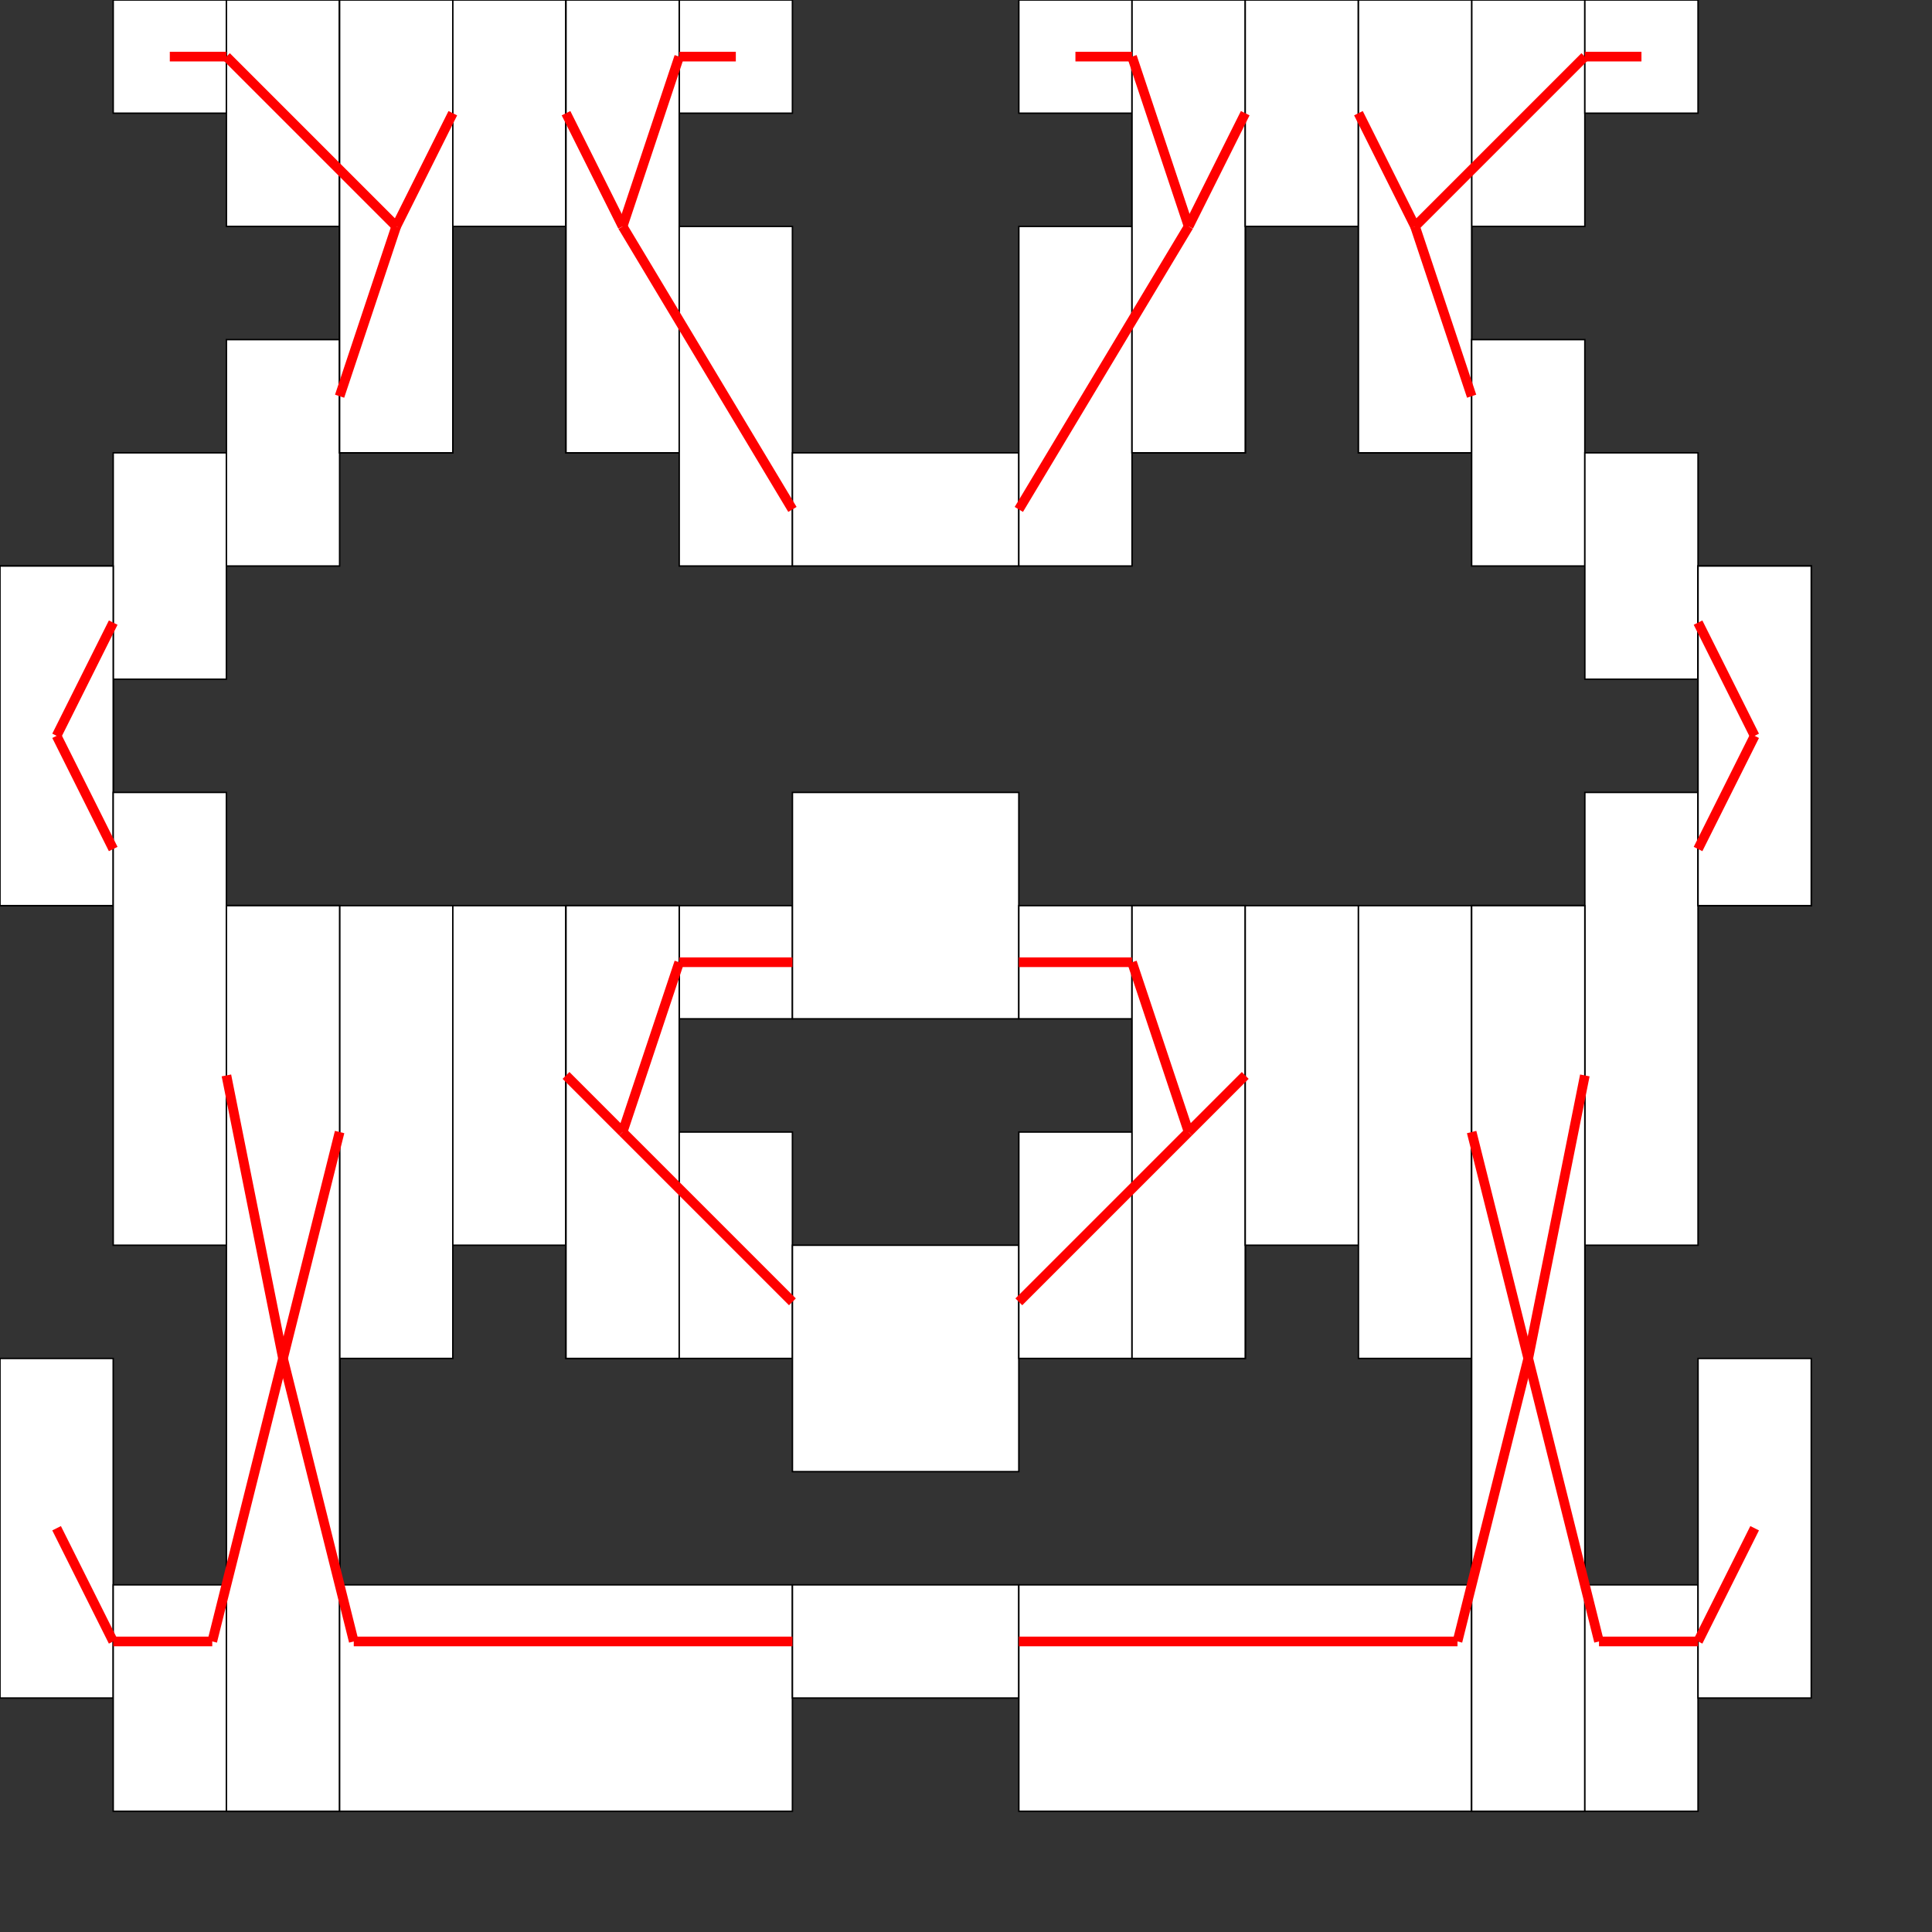 <?xml version="1.0" encoding="UTF-8" standalone="no"?>
<svg
   xmlns:dc="http://purl.org/dc/elements/1.1/"
   xmlns:cc="http://web.resource.org/cc/"
   xmlns:rdf="http://www.w3.org/1999/02/22-rdf-syntax-ns#"
   xmlns:svg="http://www.w3.org/2000/svg"
   xmlns="http://www.w3.org/2000/svg"
   xmlns:sodipodi="http://sodipodi.sourceforge.net/DTD/sodipodi-0.dtd"
   xmlns:inkscape="http://www.inkscape.org/namespaces/inkscape"
   id="svg559"
   sodipodi:version="0.32"
   width="1100pt"
   height="1100pt"
   sodipodi:docbase="/home/avacavan/dev/G2i/src/results"
   sodipodi:docname="tmp.svg"
   inkscape:version="0.45"
   inkscape:output_extension="org.inkscape.output.svg.inkscape"
   sodipodi:modified="true">
  <rect width="100%" height="100%" fill="#333333" stroke="none"/>
  <defs
     id="defs561" />
  <sodipodi:namedview
     id="base"
     inkscape:zoom="0.434035"
     inkscape:cx="678.05001"
     inkscape:cy="685.71758"
     inkscape:window-width="1680"
     inkscape:window-height="965"
     inkscape:window-x="0"
     inkscape:window-y="54"
     inkscape:current-layer="svg559" />
  <rect
     y="429.688"
     x="0"
     height="257.812"
     width="85.938"
     id="rect138"
     style="font-size:12px;fill:#ffffff;fill-opacity:1;fill-rule:evenodd;stroke:#000000;stroke-width:1.1;stroke-dasharray:none;stroke-opacity:1" />
  <rect
     y="1031.25"
     x="0"
     height="257.812"
     width="85.938"
     id="rect139"
     style="font-size:12px;fill:#ffffff;fill-opacity:1;fill-rule:evenodd;stroke:#000000;stroke-width:1.1;stroke-dasharray:none;stroke-opacity:1" />
  <rect
     y="1203.125"
     x="85.938"
     height="171.875"
     width="85.938"
     id="rect140"
     style="font-size:12px;fill:#ffffff;fill-opacity:1;fill-rule:evenodd;stroke:#000000;stroke-width:1.1;stroke-dasharray:none;stroke-opacity:1" />
  <rect
     y="687.5"
     x="171.875"
     height="687.5"
     width="85.938"
     id="rect141"
     style="font-size:12px;fill:#ffffff;fill-opacity:1;fill-rule:evenodd;stroke:#000000;stroke-width:1.1;stroke-dasharray:none;stroke-opacity:1" />
  <rect
     y="0"
     x="85.938"
     height="85.938"
     width="85.938"
     id="rect142"
     style="font-size:12px;fill:#ffffff;fill-opacity:1;fill-rule:evenodd;stroke:#000000;stroke-width:1.1;stroke-dasharray:none;stroke-opacity:1" />
  <rect
     y="0"
     x="171.875"
     height="171.875"
     width="85.938"
     id="rect143"
     style="font-size:12px;fill:#ffffff;fill-opacity:1;fill-rule:evenodd;stroke:#000000;stroke-width:1.1;stroke-dasharray:none;stroke-opacity:1" />
  <rect
     y="0"
     x="257.812"
     height="343.75"
     width="85.938"
     id="rect144"
     style="font-size:12px;fill:#ffffff;fill-opacity:1;fill-rule:evenodd;stroke:#000000;stroke-width:1.1;stroke-dasharray:none;stroke-opacity:1" />
  <rect
     y="429.688"
     x="0"
     height="257.812"
     width="85.938"
     id="rect145"
     style="font-size:12px;fill:#ffffff;fill-opacity:1;fill-rule:evenodd;stroke:#000000;stroke-width:1.1;stroke-dasharray:none;stroke-opacity:1" />
  <rect
     y="343.75"
     x="85.938"
     height="171.875"
     width="85.938"
     id="rect146"
     style="font-size:12px;fill:#ffffff;fill-opacity:1;fill-rule:evenodd;stroke:#000000;stroke-width:1.1;stroke-dasharray:none;stroke-opacity:1" />
  <rect
     y="257.812"
     x="171.875"
     height="171.875"
     width="85.938"
     id="rect147"
     style="font-size:12px;fill:#ffffff;fill-opacity:1;fill-rule:evenodd;stroke:#000000;stroke-width:1.1;stroke-dasharray:none;stroke-opacity:1" />
  <rect
     y="0"
     x="257.812"
     height="343.75"
     width="85.938"
     id="rect148"
     style="font-size:12px;fill:#ffffff;fill-opacity:1;fill-rule:evenodd;stroke:#000000;stroke-width:1.1;stroke-dasharray:none;stroke-opacity:1" />
  <rect
     y="429.688"
     x="0"
     height="257.812"
     width="85.938"
     id="rect149"
     style="font-size:12px;fill:#ffffff;fill-opacity:1;fill-rule:evenodd;stroke:#000000;stroke-width:1.1;stroke-dasharray:none;stroke-opacity:1" />
  <rect
     y="601.562"
     x="85.938"
     height="343.75"
     width="85.938"
     id="rect150"
     style="font-size:12px;fill:#ffffff;fill-opacity:1;fill-rule:evenodd;stroke:#000000;stroke-width:1.1;stroke-dasharray:none;stroke-opacity:1" />
  <rect
     y="687.5"
     x="171.875"
     height="687.5"
     width="85.938"
     id="rect151"
     style="font-size:12px;fill:#ffffff;fill-opacity:1;fill-rule:evenodd;stroke:#000000;stroke-width:1.1;stroke-dasharray:none;stroke-opacity:1" />
  <rect
     y="687.5"
     x="171.875"
     height="687.5"
     width="85.938"
     id="rect152"
     style="font-size:12px;fill:#ffffff;fill-opacity:1;fill-rule:evenodd;stroke:#000000;stroke-width:1.1;stroke-dasharray:none;stroke-opacity:1" />
  <rect
     y="0"
     x="257.812"
     height="343.75"
     width="85.938"
     id="rect153"
     style="font-size:12px;fill:#ffffff;fill-opacity:1;fill-rule:evenodd;stroke:#000000;stroke-width:1.1;stroke-dasharray:none;stroke-opacity:1" />
  <rect
     y="0"
     x="343.75"
     height="171.875"
     width="85.938"
     id="rect154"
     style="font-size:12px;fill:#ffffff;fill-opacity:1;fill-rule:evenodd;stroke:#000000;stroke-width:1.1;stroke-dasharray:none;stroke-opacity:1" />
  <rect
     y="0"
     x="429.688"
     height="343.75"
     width="85.938"
     id="rect155"
     style="font-size:12px;fill:#ffffff;fill-opacity:1;fill-rule:evenodd;stroke:#000000;stroke-width:1.1;stroke-dasharray:none;stroke-opacity:1" />
  <rect
     y="687.5"
     x="171.875"
     height="687.5"
     width="85.938"
     id="rect156"
     style="font-size:12px;fill:#ffffff;fill-opacity:1;fill-rule:evenodd;stroke:#000000;stroke-width:1.1;stroke-dasharray:none;stroke-opacity:1" />
  <rect
     y="687.5"
     x="257.812"
     height="343.75"
     width="85.938"
     id="rect157"
     style="font-size:12px;fill:#ffffff;fill-opacity:1;fill-rule:evenodd;stroke:#000000;stroke-width:1.1;stroke-dasharray:none;stroke-opacity:1" />
  <rect
     y="687.5"
     x="343.75"
     height="257.812"
     width="85.938"
     id="rect158"
     style="font-size:12px;fill:#ffffff;fill-opacity:1;fill-rule:evenodd;stroke:#000000;stroke-width:1.1;stroke-dasharray:none;stroke-opacity:1" />
  <rect
     y="687.5"
     x="429.688"
     height="343.75"
     width="85.938"
     id="rect159"
     style="font-size:12px;fill:#ffffff;fill-opacity:1;fill-rule:evenodd;stroke:#000000;stroke-width:1.1;stroke-dasharray:none;stroke-opacity:1" />
  <rect
     y="687.5"
     x="171.875"
     height="687.5"
     width="85.938"
     id="rect160"
     style="font-size:12px;fill:#ffffff;fill-opacity:1;fill-rule:evenodd;stroke:#000000;stroke-width:1.1;stroke-dasharray:none;stroke-opacity:1" />
  <rect
     y="1203.125"
     x="257.812"
     height="171.875"
     width="343.75"
     id="rect161"
     style="font-size:12px;fill:#ffffff;fill-opacity:1;fill-rule:evenodd;stroke:#000000;stroke-width:1.1;stroke-dasharray:none;stroke-opacity:1" />
  <rect
     y="1203.125"
     x="601.562"
     height="85.938"
     width="171.875"
     id="rect162"
     style="font-size:12px;fill:#ffffff;fill-opacity:1;fill-rule:evenodd;stroke:#000000;stroke-width:1.1;stroke-dasharray:none;stroke-opacity:1" />
  <rect
     y="1203.125"
     x="773.438"
     height="171.875"
     width="343.75"
     id="rect163"
     style="font-size:12px;fill:#ffffff;fill-opacity:1;fill-rule:evenodd;stroke:#000000;stroke-width:1.1;stroke-dasharray:none;stroke-opacity:1" />
  <rect
     y="687.5"
     x="1117.188"
     height="687.5"
     width="85.938"
     id="rect164"
     style="font-size:12px;fill:#ffffff;fill-opacity:1;fill-rule:evenodd;stroke:#000000;stroke-width:1.1;stroke-dasharray:none;stroke-opacity:1" />
  <rect
     y="0"
     x="429.688"
     height="343.75"
     width="85.938"
     id="rect165"
     style="font-size:12px;fill:#ffffff;fill-opacity:1;fill-rule:evenodd;stroke:#000000;stroke-width:1.1;stroke-dasharray:none;stroke-opacity:1" />
  <rect
     y="0"
     x="515.625"
     height="85.938"
     width="85.938"
     id="rect166"
     style="font-size:12px;fill:#ffffff;fill-opacity:1;fill-rule:evenodd;stroke:#000000;stroke-width:1.1;stroke-dasharray:none;stroke-opacity:1" />
  <rect
     y="0"
     x="429.688"
     height="343.75"
     width="85.938"
     id="rect167"
     style="font-size:12px;fill:#ffffff;fill-opacity:1;fill-rule:evenodd;stroke:#000000;stroke-width:1.1;stroke-dasharray:none;stroke-opacity:1" />
  <rect
     y="171.875"
     x="515.625"
     height="257.812"
     width="85.938"
     id="rect168"
     style="font-size:12px;fill:#ffffff;fill-opacity:1;fill-rule:evenodd;stroke:#000000;stroke-width:1.1;stroke-dasharray:none;stroke-opacity:1" />
  <rect
     y="343.75"
     x="601.562"
     height="85.938"
     width="171.875"
     id="rect169"
     style="font-size:12px;fill:#ffffff;fill-opacity:1;fill-rule:evenodd;stroke:#000000;stroke-width:1.1;stroke-dasharray:none;stroke-opacity:1" />
  <rect
     y="171.875"
     x="773.438"
     height="257.812"
     width="85.938"
     id="rect170"
     style="font-size:12px;fill:#ffffff;fill-opacity:1;fill-rule:evenodd;stroke:#000000;stroke-width:1.1;stroke-dasharray:none;stroke-opacity:1" />
  <rect
     y="0"
     x="859.375"
     height="343.75"
     width="85.938"
     id="rect171"
     style="font-size:12px;fill:#ffffff;fill-opacity:1;fill-rule:evenodd;stroke:#000000;stroke-width:1.1;stroke-dasharray:none;stroke-opacity:1" />
  <rect
     y="687.5"
     x="429.688"
     height="343.75"
     width="85.938"
     id="rect172"
     style="font-size:12px;fill:#ffffff;fill-opacity:1;fill-rule:evenodd;stroke:#000000;stroke-width:1.1;stroke-dasharray:none;stroke-opacity:1" />
  <rect
     y="687.5"
     x="515.625"
     height="85.938"
     width="85.938"
     id="rect173"
     style="font-size:12px;fill:#ffffff;fill-opacity:1;fill-rule:evenodd;stroke:#000000;stroke-width:1.1;stroke-dasharray:none;stroke-opacity:1" />
  <rect
     y="601.562"
     x="601.562"
     height="171.875"
     width="171.875"
     id="rect174"
     style="font-size:12px;fill:#ffffff;fill-opacity:1;fill-rule:evenodd;stroke:#000000;stroke-width:1.1;stroke-dasharray:none;stroke-opacity:1" />
  <rect
     y="687.5"
     x="773.438"
     height="85.938"
     width="85.938"
     id="rect175"
     style="font-size:12px;fill:#ffffff;fill-opacity:1;fill-rule:evenodd;stroke:#000000;stroke-width:1.1;stroke-dasharray:none;stroke-opacity:1" />
  <rect
     y="687.5"
     x="859.375"
     height="343.75"
     width="85.938"
     id="rect176"
     style="font-size:12px;fill:#ffffff;fill-opacity:1;fill-rule:evenodd;stroke:#000000;stroke-width:1.1;stroke-dasharray:none;stroke-opacity:1" />
  <rect
     y="687.5"
     x="429.688"
     height="343.75"
     width="85.938"
     id="rect177"
     style="font-size:12px;fill:#ffffff;fill-opacity:1;fill-rule:evenodd;stroke:#000000;stroke-width:1.1;stroke-dasharray:none;stroke-opacity:1" />
  <rect
     y="859.375"
     x="515.625"
     height="171.875"
     width="85.938"
     id="rect178"
     style="font-size:12px;fill:#ffffff;fill-opacity:1;fill-rule:evenodd;stroke:#000000;stroke-width:1.1;stroke-dasharray:none;stroke-opacity:1" />
  <rect
     y="945.312"
     x="601.562"
     height="171.875"
     width="171.875"
     id="rect179"
     style="font-size:12px;fill:#ffffff;fill-opacity:1;fill-rule:evenodd;stroke:#000000;stroke-width:1.1;stroke-dasharray:none;stroke-opacity:1" />
  <rect
     y="859.375"
     x="773.438"
     height="171.875"
     width="85.938"
     id="rect180"
     style="font-size:12px;fill:#ffffff;fill-opacity:1;fill-rule:evenodd;stroke:#000000;stroke-width:1.1;stroke-dasharray:none;stroke-opacity:1" />
  <rect
     y="687.5"
     x="859.375"
     height="343.75"
     width="85.938"
     id="rect181"
     style="font-size:12px;fill:#ffffff;fill-opacity:1;fill-rule:evenodd;stroke:#000000;stroke-width:1.1;stroke-dasharray:none;stroke-opacity:1" />
  <rect
     y="0"
     x="773.438"
     height="85.938"
     width="85.938"
     id="rect182"
     style="font-size:12px;fill:#ffffff;fill-opacity:1;fill-rule:evenodd;stroke:#000000;stroke-width:1.1;stroke-dasharray:none;stroke-opacity:1" />
  <rect
     y="0"
     x="859.375"
     height="343.75"
     width="85.938"
     id="rect183"
     style="font-size:12px;fill:#ffffff;fill-opacity:1;fill-rule:evenodd;stroke:#000000;stroke-width:1.1;stroke-dasharray:none;stroke-opacity:1" />
  <rect
     y="0"
     x="859.375"
     height="343.75"
     width="85.938"
     id="rect184"
     style="font-size:12px;fill:#ffffff;fill-opacity:1;fill-rule:evenodd;stroke:#000000;stroke-width:1.1;stroke-dasharray:none;stroke-opacity:1" />
  <rect
     y="0"
     x="945.312"
     height="171.875"
     width="85.938"
     id="rect185"
     style="font-size:12px;fill:#ffffff;fill-opacity:1;fill-rule:evenodd;stroke:#000000;stroke-width:1.1;stroke-dasharray:none;stroke-opacity:1" />
  <rect
     y="0"
     x="1031.25"
     height="343.75"
     width="85.938"
     id="rect186"
     style="font-size:12px;fill:#ffffff;fill-opacity:1;fill-rule:evenodd;stroke:#000000;stroke-width:1.1;stroke-dasharray:none;stroke-opacity:1" />
  <rect
     y="687.5"
     x="859.375"
     height="343.75"
     width="85.938"
     id="rect187"
     style="font-size:12px;fill:#ffffff;fill-opacity:1;fill-rule:evenodd;stroke:#000000;stroke-width:1.1;stroke-dasharray:none;stroke-opacity:1" />
  <rect
     y="687.5"
     x="945.312"
     height="257.812"
     width="85.938"
     id="rect188"
     style="font-size:12px;fill:#ffffff;fill-opacity:1;fill-rule:evenodd;stroke:#000000;stroke-width:1.1;stroke-dasharray:none;stroke-opacity:1" />
  <rect
     y="687.5"
     x="1031.25"
     height="343.75"
     width="85.938"
     id="rect189"
     style="font-size:12px;fill:#ffffff;fill-opacity:1;fill-rule:evenodd;stroke:#000000;stroke-width:1.1;stroke-dasharray:none;stroke-opacity:1" />
  <rect
     y="687.5"
     x="1117.188"
     height="687.5"
     width="85.938"
     id="rect190"
     style="font-size:12px;fill:#ffffff;fill-opacity:1;fill-rule:evenodd;stroke:#000000;stroke-width:1.1;stroke-dasharray:none;stroke-opacity:1" />
  <rect
     y="0"
     x="1031.25"
     height="343.75"
     width="85.938"
     id="rect191"
     style="font-size:12px;fill:#ffffff;fill-opacity:1;fill-rule:evenodd;stroke:#000000;stroke-width:1.1;stroke-dasharray:none;stroke-opacity:1" />
  <rect
     y="0"
     x="1117.188"
     height="171.875"
     width="85.938"
     id="rect192"
     style="font-size:12px;fill:#ffffff;fill-opacity:1;fill-rule:evenodd;stroke:#000000;stroke-width:1.1;stroke-dasharray:none;stroke-opacity:1" />
  <rect
     y="0"
     x="1203.125"
     height="85.938"
     width="85.938"
     id="rect193"
     style="font-size:12px;fill:#ffffff;fill-opacity:1;fill-rule:evenodd;stroke:#000000;stroke-width:1.1;stroke-dasharray:none;stroke-opacity:1" />
  <rect
     y="0"
     x="1031.25"
     height="343.75"
     width="85.938"
     id="rect194"
     style="font-size:12px;fill:#ffffff;fill-opacity:1;fill-rule:evenodd;stroke:#000000;stroke-width:1.1;stroke-dasharray:none;stroke-opacity:1" />
  <rect
     y="257.812"
     x="1117.188"
     height="171.875"
     width="85.938"
     id="rect195"
     style="font-size:12px;fill:#ffffff;fill-opacity:1;fill-rule:evenodd;stroke:#000000;stroke-width:1.1;stroke-dasharray:none;stroke-opacity:1" />
  <rect
     y="343.75"
     x="1203.125"
     height="171.875"
     width="85.938"
     id="rect196"
     style="font-size:12px;fill:#ffffff;fill-opacity:1;fill-rule:evenodd;stroke:#000000;stroke-width:1.1;stroke-dasharray:none;stroke-opacity:1" />
  <rect
     y="429.688"
     x="1289.062"
     height="257.812"
     width="85.938"
     id="rect197"
     style="font-size:12px;fill:#ffffff;fill-opacity:1;fill-rule:evenodd;stroke:#000000;stroke-width:1.1;stroke-dasharray:none;stroke-opacity:1" />
  <rect
     y="687.5"
     x="1117.188"
     height="687.5"
     width="85.938"
     id="rect198"
     style="font-size:12px;fill:#ffffff;fill-opacity:1;fill-rule:evenodd;stroke:#000000;stroke-width:1.1;stroke-dasharray:none;stroke-opacity:1" />
  <rect
     y="687.5"
     x="1117.188"
     height="687.5"
     width="85.938"
     id="rect199"
     style="font-size:12px;fill:#ffffff;fill-opacity:1;fill-rule:evenodd;stroke:#000000;stroke-width:1.1;stroke-dasharray:none;stroke-opacity:1" />
  <rect
     y="601.562"
     x="1203.125"
     height="343.75"
     width="85.938"
     id="rect200"
     style="font-size:12px;fill:#ffffff;fill-opacity:1;fill-rule:evenodd;stroke:#000000;stroke-width:1.1;stroke-dasharray:none;stroke-opacity:1" />
  <rect
     y="429.688"
     x="1289.062"
     height="257.812"
     width="85.938"
     id="rect201"
     style="font-size:12px;fill:#ffffff;fill-opacity:1;fill-rule:evenodd;stroke:#000000;stroke-width:1.1;stroke-dasharray:none;stroke-opacity:1" />
  <rect
     y="687.5"
     x="1117.188"
     height="687.5"
     width="85.938"
     id="rect202"
     style="font-size:12px;fill:#ffffff;fill-opacity:1;fill-rule:evenodd;stroke:#000000;stroke-width:1.1;stroke-dasharray:none;stroke-opacity:1" />
  <rect
     y="1203.125"
     x="1203.125"
     height="171.875"
     width="85.938"
     id="rect203"
     style="font-size:12px;fill:#ffffff;fill-opacity:1;fill-rule:evenodd;stroke:#000000;stroke-width:1.1;stroke-dasharray:none;stroke-opacity:1" />
  <rect
     y="1031.25"
     x="1289.062"
     height="257.812"
     width="85.938"
     id="rect204"
     style="font-size:12px;fill:#ffffff;fill-opacity:1;fill-rule:evenodd;stroke:#000000;stroke-width:1.1;stroke-dasharray:none;stroke-opacity:1" />
  <rect
     y="429.688"
     x="1289.062"
     height="257.812"
     width="85.938"
     id="rect205"
     style="font-size:12px;fill:#ffffff;fill-opacity:1;fill-rule:evenodd;stroke:#000000;stroke-width:1.1;stroke-dasharray:none;stroke-opacity:1" />
  <path
     id="path0"
     d="M 214.844,1031.25 L 161.133,1246.095"
     style="fill:none;fill-opacity:1;fill-rule:evenodd;stroke:#ff0000;stroke-width:5.5pt;stroke-linecap:butt;stroke-linejoin:miter;stroke-opacity:1" />
  <path
     id="path1"
     d="M 161.133,1246.095 L 161.133,1246.095"
     style="fill:none;fill-opacity:1;fill-rule:evenodd;stroke:#ff0000;stroke-width:5.5pt;stroke-linecap:butt;stroke-linejoin:miter;stroke-opacity:1" />
  <path
     id="path2"
     d="M 161.133,1246.095 L 85.938,1246.095"
     style="fill:none;fill-opacity:1;fill-rule:evenodd;stroke:#ff0000;stroke-width:5.5pt;stroke-linecap:butt;stroke-linejoin:miter;stroke-opacity:1" />
  <path
     id="path3"
     d="M 85.938,1246.095 L 85.938,1246.095"
     style="fill:none;fill-opacity:1;fill-rule:evenodd;stroke:#ff0000;stroke-width:5.5pt;stroke-linecap:butt;stroke-linejoin:miter;stroke-opacity:1" />
  <path
     id="path4"
     d="M 85.938,1246.095 L 42.969,1160.155"
     style="fill:none;fill-opacity:1;fill-rule:evenodd;stroke:#ff0000;stroke-width:5.5pt;stroke-linecap:butt;stroke-linejoin:miter;stroke-opacity:1" />
  <path
     id="path5"
     d="M 300.781,171.875 L 300.781,171.875"
     style="fill:none;fill-opacity:1;fill-rule:evenodd;stroke:#ff0000;stroke-width:5.5pt;stroke-linecap:butt;stroke-linejoin:miter;stroke-opacity:1" />
  <path
     id="path6"
     d="M 300.781,171.875 L 171.875,42.969"
     style="fill:none;fill-opacity:1;fill-rule:evenodd;stroke:#ff0000;stroke-width:5.5pt;stroke-linecap:butt;stroke-linejoin:miter;stroke-opacity:1" />
  <path
     id="path7"
     d="M 171.875,42.969 L 171.875,42.969"
     style="fill:none;fill-opacity:1;fill-rule:evenodd;stroke:#ff0000;stroke-width:5.5pt;stroke-linecap:butt;stroke-linejoin:miter;stroke-opacity:1" />
  <path
     id="path8"
     d="M 171.875,42.969 L 128.906,42.969"
     style="fill:none;fill-opacity:1;fill-rule:evenodd;stroke:#ff0000;stroke-width:5.5pt;stroke-linecap:butt;stroke-linejoin:miter;stroke-opacity:1" />
  <path
     id="path9"
     d="M 42.969,558.595 L 42.969,558.595"
     style="fill:none;fill-opacity:1;fill-rule:evenodd;stroke:#ff0000;stroke-width:5.5pt;stroke-linecap:butt;stroke-linejoin:miter;stroke-opacity:1" />
  <path
     id="path10"
     d="M 42.969,558.595 L 85.938,472.656"
     style="fill:none;fill-opacity:1;fill-rule:evenodd;stroke:#ff0000;stroke-width:5.5pt;stroke-linecap:butt;stroke-linejoin:miter;stroke-opacity:1" />
  <path
     id="path11"
     d="M 85.938,472.656 L 85.938,472.656"
     style="fill:none;fill-opacity:1;fill-rule:evenodd;stroke:#ff0000;stroke-width:5.5pt;stroke-linecap:butt;stroke-linejoin:miter;stroke-opacity:1" />
  <path
     id="path13"
     d="M 300.781,171.875 L 300.781,171.875"
     style="fill:none;fill-opacity:1;fill-rule:evenodd;stroke:#ff0000;stroke-width:5.5pt;stroke-linecap:butt;stroke-linejoin:miter;stroke-opacity:1" />
  <path
     id="path14"
     d="M 300.781,171.875 L 257.812,300.781"
     style="fill:none;fill-opacity:1;fill-rule:evenodd;stroke:#ff0000;stroke-width:5.5pt;stroke-linecap:butt;stroke-linejoin:miter;stroke-opacity:1" />
  <path
     id="path15"
     d="M 257.812,300.781 L 257.812,300.781"
     style="fill:none;fill-opacity:1;fill-rule:evenodd;stroke:#ff0000;stroke-width:5.5pt;stroke-linecap:butt;stroke-linejoin:miter;stroke-opacity:1" />
  <path
     id="path16"
     d="M 42.969,558.595 L 42.969,558.595"
     style="fill:none;fill-opacity:1;fill-rule:evenodd;stroke:#ff0000;stroke-width:5.5pt;stroke-linecap:butt;stroke-linejoin:miter;stroke-opacity:1" />
  <path
     id="path17"
     d="M 42.969,558.595 L 85.938,644.53"
     style="fill:none;fill-opacity:1;fill-rule:evenodd;stroke:#ff0000;stroke-width:5.5pt;stroke-linecap:butt;stroke-linejoin:miter;stroke-opacity:1" />
  <path
     id="path18"
     d="M 85.938,644.53 L 85.938,644.53"
     style="fill:none;fill-opacity:1;fill-rule:evenodd;stroke:#ff0000;stroke-width:5.5pt;stroke-linecap:butt;stroke-linejoin:miter;stroke-opacity:1" />
  <path
     id="path20"
     d="M 214.844,1031.25 L 214.844,1031.25"
     style="fill:none;fill-opacity:1;fill-rule:evenodd;stroke:#ff0000;stroke-width:5.5pt;stroke-linecap:butt;stroke-linejoin:miter;stroke-opacity:1" />
  <path
     id="path21"
     d="M 214.844,1031.25 L 171.875,816.405"
     style="fill:none;fill-opacity:1;fill-rule:evenodd;stroke:#ff0000;stroke-width:5.5pt;stroke-linecap:butt;stroke-linejoin:miter;stroke-opacity:1" />
  <path
     id="path22"
     d="M 171.875,816.405 L 171.875,816.405"
     style="fill:none;fill-opacity:1;fill-rule:evenodd;stroke:#ff0000;stroke-width:5.5pt;stroke-linecap:butt;stroke-linejoin:miter;stroke-opacity:1" />
  <path
     id="path23"
     d="M 214.844,1031.25 L 214.844,1031.25"
     style="fill:none;fill-opacity:1;fill-rule:evenodd;stroke:#ff0000;stroke-width:5.5pt;stroke-linecap:butt;stroke-linejoin:miter;stroke-opacity:1" />
  <path
     id="path24"
     d="M 300.781,171.875 L 300.781,171.875"
     style="fill:none;fill-opacity:1;fill-rule:evenodd;stroke:#ff0000;stroke-width:5.5pt;stroke-linecap:butt;stroke-linejoin:miter;stroke-opacity:1" />
  <path
     id="path25"
     d="M 300.781,171.875 L 343.75,85.938"
     style="fill:none;fill-opacity:1;fill-rule:evenodd;stroke:#ff0000;stroke-width:5.5pt;stroke-linecap:butt;stroke-linejoin:miter;stroke-opacity:1" />
  <path
     id="path26"
     d="M 343.75,85.938 L 343.75,85.938"
     style="fill:none;fill-opacity:1;fill-rule:evenodd;stroke:#ff0000;stroke-width:5.5pt;stroke-linecap:butt;stroke-linejoin:miter;stroke-opacity:1" />
  <path
     id="path28"
     d="M 472.656,171.875 L 472.656,171.875"
     style="fill:none;fill-opacity:1;fill-rule:evenodd;stroke:#ff0000;stroke-width:5.5pt;stroke-linecap:butt;stroke-linejoin:miter;stroke-opacity:1" />
  <path
     id="path29"
     d="M 472.656,171.875 L 429.688,85.938"
     style="fill:none;fill-opacity:1;fill-rule:evenodd;stroke:#ff0000;stroke-width:5.5pt;stroke-linecap:butt;stroke-linejoin:miter;stroke-opacity:1" />
  <path
     id="path30"
     d="M 429.688,85.938 L 429.688,85.938"
     style="fill:none;fill-opacity:1;fill-rule:evenodd;stroke:#ff0000;stroke-width:5.5pt;stroke-linecap:butt;stroke-linejoin:miter;stroke-opacity:1" />
  <path
     id="path31"
     d="M 214.844,1031.25 L 214.844,1031.25"
     style="fill:none;fill-opacity:1;fill-rule:evenodd;stroke:#ff0000;stroke-width:5.5pt;stroke-linecap:butt;stroke-linejoin:miter;stroke-opacity:1" />
  <path
     id="path32"
     d="M 214.844,1031.25 L 257.812,859.375"
     style="fill:none;fill-opacity:1;fill-rule:evenodd;stroke:#ff0000;stroke-width:5.5pt;stroke-linecap:butt;stroke-linejoin:miter;stroke-opacity:1" />
  <path
     id="path33"
     d="M 257.812,859.375 L 257.812,859.375"
     style="fill:none;fill-opacity:1;fill-rule:evenodd;stroke:#ff0000;stroke-width:5.5pt;stroke-linecap:butt;stroke-linejoin:miter;stroke-opacity:1" />
  <path
     id="path35"
     d="M 472.656,859.375 L 472.656,859.375"
     style="fill:none;fill-opacity:1;fill-rule:evenodd;stroke:#ff0000;stroke-width:5.5pt;stroke-linecap:butt;stroke-linejoin:miter;stroke-opacity:1" />
  <path
     id="path36"
     d="M 472.656,859.375 L 429.688,816.405"
     style="fill:none;fill-opacity:1;fill-rule:evenodd;stroke:#ff0000;stroke-width:5.5pt;stroke-linecap:butt;stroke-linejoin:miter;stroke-opacity:1" />
  <path
     id="path37"
     d="M 429.688,816.405 L 429.688,816.405"
     style="fill:none;fill-opacity:1;fill-rule:evenodd;stroke:#ff0000;stroke-width:5.5pt;stroke-linecap:butt;stroke-linejoin:miter;stroke-opacity:1" />
  <path
     id="path38"
     d="M 214.844,1031.25 L 268.555,1246.095"
     style="fill:none;fill-opacity:1;fill-rule:evenodd;stroke:#ff0000;stroke-width:5.5pt;stroke-linecap:butt;stroke-linejoin:miter;stroke-opacity:1" />
  <path
     id="path39"
     d="M 268.555,1246.095 L 268.555,1246.095"
     style="fill:none;fill-opacity:1;fill-rule:evenodd;stroke:#ff0000;stroke-width:5.5pt;stroke-linecap:butt;stroke-linejoin:miter;stroke-opacity:1" />
  <path
     id="path40"
     d="M 268.555,1246.095 L 601.56,1246.095"
     style="fill:none;fill-opacity:1;fill-rule:evenodd;stroke:#ff0000;stroke-width:5.5pt;stroke-linecap:butt;stroke-linejoin:miter;stroke-opacity:1" />
  <path
     id="path42"
     d="M 1160.155,1031.25 L 1106.445,1246.095"
     style="fill:none;fill-opacity:1;fill-rule:evenodd;stroke:#ff0000;stroke-width:5.5pt;stroke-linecap:butt;stroke-linejoin:miter;stroke-opacity:1" />
  <path
     id="path43"
     d="M 1106.445,1246.095 L 1106.445,1246.095"
     style="fill:none;fill-opacity:1;fill-rule:evenodd;stroke:#ff0000;stroke-width:5.5pt;stroke-linecap:butt;stroke-linejoin:miter;stroke-opacity:1" />
  <path
     id="path44"
     d="M 1106.445,1246.095 L 773.44,1246.095"
     style="fill:none;fill-opacity:1;fill-rule:evenodd;stroke:#ff0000;stroke-width:5.5pt;stroke-linecap:butt;stroke-linejoin:miter;stroke-opacity:1" />
  <path
     id="path45"
     d="M 472.656,171.875 L 472.656,171.875"
     style="fill:none;fill-opacity:1;fill-rule:evenodd;stroke:#ff0000;stroke-width:5.5pt;stroke-linecap:butt;stroke-linejoin:miter;stroke-opacity:1" />
  <path
     id="path46"
     d="M 472.656,171.875 L 515.625,42.969"
     style="fill:none;fill-opacity:1;fill-rule:evenodd;stroke:#ff0000;stroke-width:5.5pt;stroke-linecap:butt;stroke-linejoin:miter;stroke-opacity:1" />
  <path
     id="path47"
     d="M 515.625,42.969 L 515.625,42.969"
     style="fill:none;fill-opacity:1;fill-rule:evenodd;stroke:#ff0000;stroke-width:5.5pt;stroke-linecap:butt;stroke-linejoin:miter;stroke-opacity:1" />
  <path
     id="path48"
     d="M 515.625,42.969 L 558.595,42.969"
     style="fill:none;fill-opacity:1;fill-rule:evenodd;stroke:#ff0000;stroke-width:5.5pt;stroke-linecap:butt;stroke-linejoin:miter;stroke-opacity:1" />
  <path
     id="path49"
     d="M 472.656,171.875 L 472.656,171.875"
     style="fill:none;fill-opacity:1;fill-rule:evenodd;stroke:#ff0000;stroke-width:5.5pt;stroke-linecap:butt;stroke-linejoin:miter;stroke-opacity:1" />
  <path
     id="path50"
     d="M 472.656,171.875 L 601.56,386.719"
     style="fill:none;fill-opacity:1;fill-rule:evenodd;stroke:#ff0000;stroke-width:5.5pt;stroke-linecap:butt;stroke-linejoin:miter;stroke-opacity:1" />
  <path
     id="path51"
     d="M 601.56,386.719 L 601.56,386.719"
     style="fill:none;fill-opacity:1;fill-rule:evenodd;stroke:#ff0000;stroke-width:5.5pt;stroke-linecap:butt;stroke-linejoin:miter;stroke-opacity:1" />
  <path
     id="path53"
     d="M 902.345,171.875 L 902.345,171.875"
     style="fill:none;fill-opacity:1;fill-rule:evenodd;stroke:#ff0000;stroke-width:5.5pt;stroke-linecap:butt;stroke-linejoin:miter;stroke-opacity:1" />
  <path
     id="path54"
     d="M 902.345,171.875 L 773.44,386.719"
     style="fill:none;fill-opacity:1;fill-rule:evenodd;stroke:#ff0000;stroke-width:5.5pt;stroke-linecap:butt;stroke-linejoin:miter;stroke-opacity:1" />
  <path
     id="path55"
     d="M 773.44,386.719 L 773.44,386.719"
     style="fill:none;fill-opacity:1;fill-rule:evenodd;stroke:#ff0000;stroke-width:5.5pt;stroke-linecap:butt;stroke-linejoin:miter;stroke-opacity:1" />
  <path
     id="path56"
     d="M 472.656,859.375 L 515.625,730.47"
     style="fill:none;fill-opacity:1;fill-rule:evenodd;stroke:#ff0000;stroke-width:5.5pt;stroke-linecap:butt;stroke-linejoin:miter;stroke-opacity:1" />
  <path
     id="path57"
     d="M 515.625,730.47 L 515.625,730.47"
     style="fill:none;fill-opacity:1;fill-rule:evenodd;stroke:#ff0000;stroke-width:5.5pt;stroke-linecap:butt;stroke-linejoin:miter;stroke-opacity:1" />
  <path
     id="path58"
     d="M 515.625,730.47 L 601.56,730.47"
     style="fill:none;fill-opacity:1;fill-rule:evenodd;stroke:#ff0000;stroke-width:5.5pt;stroke-linecap:butt;stroke-linejoin:miter;stroke-opacity:1" />
  <path
     id="path60"
     d="M 902.345,859.375 L 859.375,730.47"
     style="fill:none;fill-opacity:1;fill-rule:evenodd;stroke:#ff0000;stroke-width:5.5pt;stroke-linecap:butt;stroke-linejoin:miter;stroke-opacity:1" />
  <path
     id="path61"
     d="M 859.375,730.47 L 859.375,730.47"
     style="fill:none;fill-opacity:1;fill-rule:evenodd;stroke:#ff0000;stroke-width:5.5pt;stroke-linecap:butt;stroke-linejoin:miter;stroke-opacity:1" />
  <path
     id="path62"
     d="M 859.375,730.47 L 773.44,730.47"
     style="fill:none;fill-opacity:1;fill-rule:evenodd;stroke:#ff0000;stroke-width:5.5pt;stroke-linecap:butt;stroke-linejoin:miter;stroke-opacity:1" />
  <path
     id="path63"
     d="M 472.656,859.375 L 472.656,859.375"
     style="fill:none;fill-opacity:1;fill-rule:evenodd;stroke:#ff0000;stroke-width:5.5pt;stroke-linecap:butt;stroke-linejoin:miter;stroke-opacity:1" />
  <path
     id="path64"
     d="M 472.656,859.375 L 601.56,988.28"
     style="fill:none;fill-opacity:1;fill-rule:evenodd;stroke:#ff0000;stroke-width:5.5pt;stroke-linecap:butt;stroke-linejoin:miter;stroke-opacity:1" />
  <path
     id="path65"
     d="M 601.56,988.28 L 601.56,988.28"
     style="fill:none;fill-opacity:1;fill-rule:evenodd;stroke:#ff0000;stroke-width:5.5pt;stroke-linecap:butt;stroke-linejoin:miter;stroke-opacity:1" />
  <path
     id="path67"
     d="M 902.345,859.375 L 902.345,859.375"
     style="fill:none;fill-opacity:1;fill-rule:evenodd;stroke:#ff0000;stroke-width:5.5pt;stroke-linecap:butt;stroke-linejoin:miter;stroke-opacity:1" />
  <path
     id="path68"
     d="M 902.345,859.375 L 773.44,988.28"
     style="fill:none;fill-opacity:1;fill-rule:evenodd;stroke:#ff0000;stroke-width:5.5pt;stroke-linecap:butt;stroke-linejoin:miter;stroke-opacity:1" />
  <path
     id="path69"
     d="M 773.44,988.28 L 773.44,988.28"
     style="fill:none;fill-opacity:1;fill-rule:evenodd;stroke:#ff0000;stroke-width:5.5pt;stroke-linecap:butt;stroke-linejoin:miter;stroke-opacity:1" />
  <path
     id="path70"
     d="M 902.345,171.875 L 902.345,171.875"
     style="fill:none;fill-opacity:1;fill-rule:evenodd;stroke:#ff0000;stroke-width:5.5pt;stroke-linecap:butt;stroke-linejoin:miter;stroke-opacity:1" />
  <path
     id="path71"
     d="M 902.345,171.875 L 859.375,42.969"
     style="fill:none;fill-opacity:1;fill-rule:evenodd;stroke:#ff0000;stroke-width:5.5pt;stroke-linecap:butt;stroke-linejoin:miter;stroke-opacity:1" />
  <path
     id="path72"
     d="M 859.375,42.969 L 859.375,42.969"
     style="fill:none;fill-opacity:1;fill-rule:evenodd;stroke:#ff0000;stroke-width:5.5pt;stroke-linecap:butt;stroke-linejoin:miter;stroke-opacity:1" />
  <path
     id="path73"
     d="M 859.375,42.969 L 816.405,42.969"
     style="fill:none;fill-opacity:1;fill-rule:evenodd;stroke:#ff0000;stroke-width:5.5pt;stroke-linecap:butt;stroke-linejoin:miter;stroke-opacity:1" />
  <path
     id="path74"
     d="M 902.345,171.875 L 902.345,171.875"
     style="fill:none;fill-opacity:1;fill-rule:evenodd;stroke:#ff0000;stroke-width:5.5pt;stroke-linecap:butt;stroke-linejoin:miter;stroke-opacity:1" />
  <path
     id="path75"
     d="M 902.345,171.875 L 945.31,85.938"
     style="fill:none;fill-opacity:1;fill-rule:evenodd;stroke:#ff0000;stroke-width:5.5pt;stroke-linecap:butt;stroke-linejoin:miter;stroke-opacity:1" />
  <path
     id="path76"
     d="M 945.31,85.938 L 945.31,85.938"
     style="fill:none;fill-opacity:1;fill-rule:evenodd;stroke:#ff0000;stroke-width:5.5pt;stroke-linecap:butt;stroke-linejoin:miter;stroke-opacity:1" />
  <path
     id="path78"
     d="M 1074.22,171.875 L 1074.22,171.875"
     style="fill:none;fill-opacity:1;fill-rule:evenodd;stroke:#ff0000;stroke-width:5.5pt;stroke-linecap:butt;stroke-linejoin:miter;stroke-opacity:1" />
  <path
     id="path79"
     d="M 1074.22,171.875 L 1031.25,85.938"
     style="fill:none;fill-opacity:1;fill-rule:evenodd;stroke:#ff0000;stroke-width:5.5pt;stroke-linecap:butt;stroke-linejoin:miter;stroke-opacity:1" />
  <path
     id="path80"
     d="M 1031.25,85.938 L 1031.25,85.938"
     style="fill:none;fill-opacity:1;fill-rule:evenodd;stroke:#ff0000;stroke-width:5.5pt;stroke-linecap:butt;stroke-linejoin:miter;stroke-opacity:1" />
  <path
     id="path81"
     d="M 902.345,859.375 L 902.345,859.375"
     style="fill:none;fill-opacity:1;fill-rule:evenodd;stroke:#ff0000;stroke-width:5.5pt;stroke-linecap:butt;stroke-linejoin:miter;stroke-opacity:1" />
  <path
     id="path82"
     d="M 902.345,859.375 L 945.31,816.405"
     style="fill:none;fill-opacity:1;fill-rule:evenodd;stroke:#ff0000;stroke-width:5.5pt;stroke-linecap:butt;stroke-linejoin:miter;stroke-opacity:1" />
  <path
     id="path83"
     d="M 945.31,816.405 L 945.31,816.405"
     style="fill:none;fill-opacity:1;fill-rule:evenodd;stroke:#ff0000;stroke-width:5.5pt;stroke-linecap:butt;stroke-linejoin:miter;stroke-opacity:1" />
  <path
     id="path85"
     d="M 1160.155,1031.25 L 1160.155,1031.25"
     style="fill:none;fill-opacity:1;fill-rule:evenodd;stroke:#ff0000;stroke-width:5.5pt;stroke-linecap:butt;stroke-linejoin:miter;stroke-opacity:1" />
  <path
     id="path86"
     d="M 1160.155,1031.25 L 1117.19,859.375"
     style="fill:none;fill-opacity:1;fill-rule:evenodd;stroke:#ff0000;stroke-width:5.5pt;stroke-linecap:butt;stroke-linejoin:miter;stroke-opacity:1" />
  <path
     id="path87"
     d="M 1117.19,859.375 L 1117.19,859.375"
     style="fill:none;fill-opacity:1;fill-rule:evenodd;stroke:#ff0000;stroke-width:5.5pt;stroke-linecap:butt;stroke-linejoin:miter;stroke-opacity:1" />
  <path
     id="path88"
     d="M 1074.22,171.875 L 1074.22,171.875"
     style="fill:none;fill-opacity:1;fill-rule:evenodd;stroke:#ff0000;stroke-width:5.5pt;stroke-linecap:butt;stroke-linejoin:miter;stroke-opacity:1" />
  <path
     id="path89"
     d="M 1074.22,171.875 L 1203.125,42.969"
     style="fill:none;fill-opacity:1;fill-rule:evenodd;stroke:#ff0000;stroke-width:5.5pt;stroke-linecap:butt;stroke-linejoin:miter;stroke-opacity:1" />
  <path
     id="path90"
     d="M 1203.125,42.969 L 1203.125,42.969"
     style="fill:none;fill-opacity:1;fill-rule:evenodd;stroke:#ff0000;stroke-width:5.5pt;stroke-linecap:butt;stroke-linejoin:miter;stroke-opacity:1" />
  <path
     id="path91"
     d="M 1203.125,42.969 L 1246.095,42.969"
     style="fill:none;fill-opacity:1;fill-rule:evenodd;stroke:#ff0000;stroke-width:5.5pt;stroke-linecap:butt;stroke-linejoin:miter;stroke-opacity:1" />
  <path
     id="path92"
     d="M 1074.22,171.875 L 1074.22,171.875"
     style="fill:none;fill-opacity:1;fill-rule:evenodd;stroke:#ff0000;stroke-width:5.5pt;stroke-linecap:butt;stroke-linejoin:miter;stroke-opacity:1" />
  <path
     id="path93"
     d="M 1074.22,171.875 L 1117.19,300.781"
     style="fill:none;fill-opacity:1;fill-rule:evenodd;stroke:#ff0000;stroke-width:5.5pt;stroke-linecap:butt;stroke-linejoin:miter;stroke-opacity:1" />
  <path
     id="path94"
     d="M 1117.19,300.781 L 1117.19,300.781"
     style="fill:none;fill-opacity:1;fill-rule:evenodd;stroke:#ff0000;stroke-width:5.5pt;stroke-linecap:butt;stroke-linejoin:miter;stroke-opacity:1" />
  <path
     id="path96"
     d="M 1332.03,558.595 L 1332.03,558.595"
     style="fill:none;fill-opacity:1;fill-rule:evenodd;stroke:#ff0000;stroke-width:5.5pt;stroke-linecap:butt;stroke-linejoin:miter;stroke-opacity:1" />
  <path
     id="path97"
     d="M 1332.03,558.595 L 1289.06,472.656"
     style="fill:none;fill-opacity:1;fill-rule:evenodd;stroke:#ff0000;stroke-width:5.5pt;stroke-linecap:butt;stroke-linejoin:miter;stroke-opacity:1" />
  <path
     id="path98"
     d="M 1289.06,472.656 L 1289.06,472.656"
     style="fill:none;fill-opacity:1;fill-rule:evenodd;stroke:#ff0000;stroke-width:5.5pt;stroke-linecap:butt;stroke-linejoin:miter;stroke-opacity:1" />
  <path
     id="path99"
     d="M 1160.155,1031.25 L 1160.155,1031.25"
     style="fill:none;fill-opacity:1;fill-rule:evenodd;stroke:#ff0000;stroke-width:5.5pt;stroke-linecap:butt;stroke-linejoin:miter;stroke-opacity:1" />
  <path
     id="path100"
     d="M 1160.155,1031.25 L 1160.155,1031.25"
     style="fill:none;fill-opacity:1;fill-rule:evenodd;stroke:#ff0000;stroke-width:5.5pt;stroke-linecap:butt;stroke-linejoin:miter;stroke-opacity:1" />
  <path
     id="path101"
     d="M 1160.155,1031.25 L 1203.125,816.405"
     style="fill:none;fill-opacity:1;fill-rule:evenodd;stroke:#ff0000;stroke-width:5.5pt;stroke-linecap:butt;stroke-linejoin:miter;stroke-opacity:1" />
  <path
     id="path102"
     d="M 1203.125,816.405 L 1203.125,816.405"
     style="fill:none;fill-opacity:1;fill-rule:evenodd;stroke:#ff0000;stroke-width:5.5pt;stroke-linecap:butt;stroke-linejoin:miter;stroke-opacity:1" />
  <path
     id="path104"
     d="M 1332.03,558.595 L 1332.03,558.595"
     style="fill:none;fill-opacity:1;fill-rule:evenodd;stroke:#ff0000;stroke-width:5.5pt;stroke-linecap:butt;stroke-linejoin:miter;stroke-opacity:1" />
  <path
     id="path105"
     d="M 1332.03,558.595 L 1289.06,644.53"
     style="fill:none;fill-opacity:1;fill-rule:evenodd;stroke:#ff0000;stroke-width:5.5pt;stroke-linecap:butt;stroke-linejoin:miter;stroke-opacity:1" />
  <path
     id="path106"
     d="M 1289.06,644.53 L 1289.06,644.53"
     style="fill:none;fill-opacity:1;fill-rule:evenodd;stroke:#ff0000;stroke-width:5.5pt;stroke-linecap:butt;stroke-linejoin:miter;stroke-opacity:1" />
  <path
     id="path107"
     d="M 1160.155,1031.25 L 1213.865,1246.095"
     style="fill:none;fill-opacity:1;fill-rule:evenodd;stroke:#ff0000;stroke-width:5.5pt;stroke-linecap:butt;stroke-linejoin:miter;stroke-opacity:1" />
  <path
     id="path108"
     d="M 1213.865,1246.095 L 1213.865,1246.095"
     style="fill:none;fill-opacity:1;fill-rule:evenodd;stroke:#ff0000;stroke-width:5.5pt;stroke-linecap:butt;stroke-linejoin:miter;stroke-opacity:1" />
  <path
     id="path109"
     d="M 1213.865,1246.095 L 1289.06,1246.095"
     style="fill:none;fill-opacity:1;fill-rule:evenodd;stroke:#ff0000;stroke-width:5.5pt;stroke-linecap:butt;stroke-linejoin:miter;stroke-opacity:1" />
  <path
     id="path110"
     d="M 1289.06,1246.095 L 1289.06,1246.095"
     style="fill:none;fill-opacity:1;fill-rule:evenodd;stroke:#ff0000;stroke-width:5.5pt;stroke-linecap:butt;stroke-linejoin:miter;stroke-opacity:1" />
  <path
     id="path111"
     d="M 1289.06,1246.095 L 1332.03,1160.155"
     style="fill:none;fill-opacity:1;fill-rule:evenodd;stroke:#ff0000;stroke-width:5.5pt;stroke-linecap:butt;stroke-linejoin:miter;stroke-opacity:1" />
</svg>
